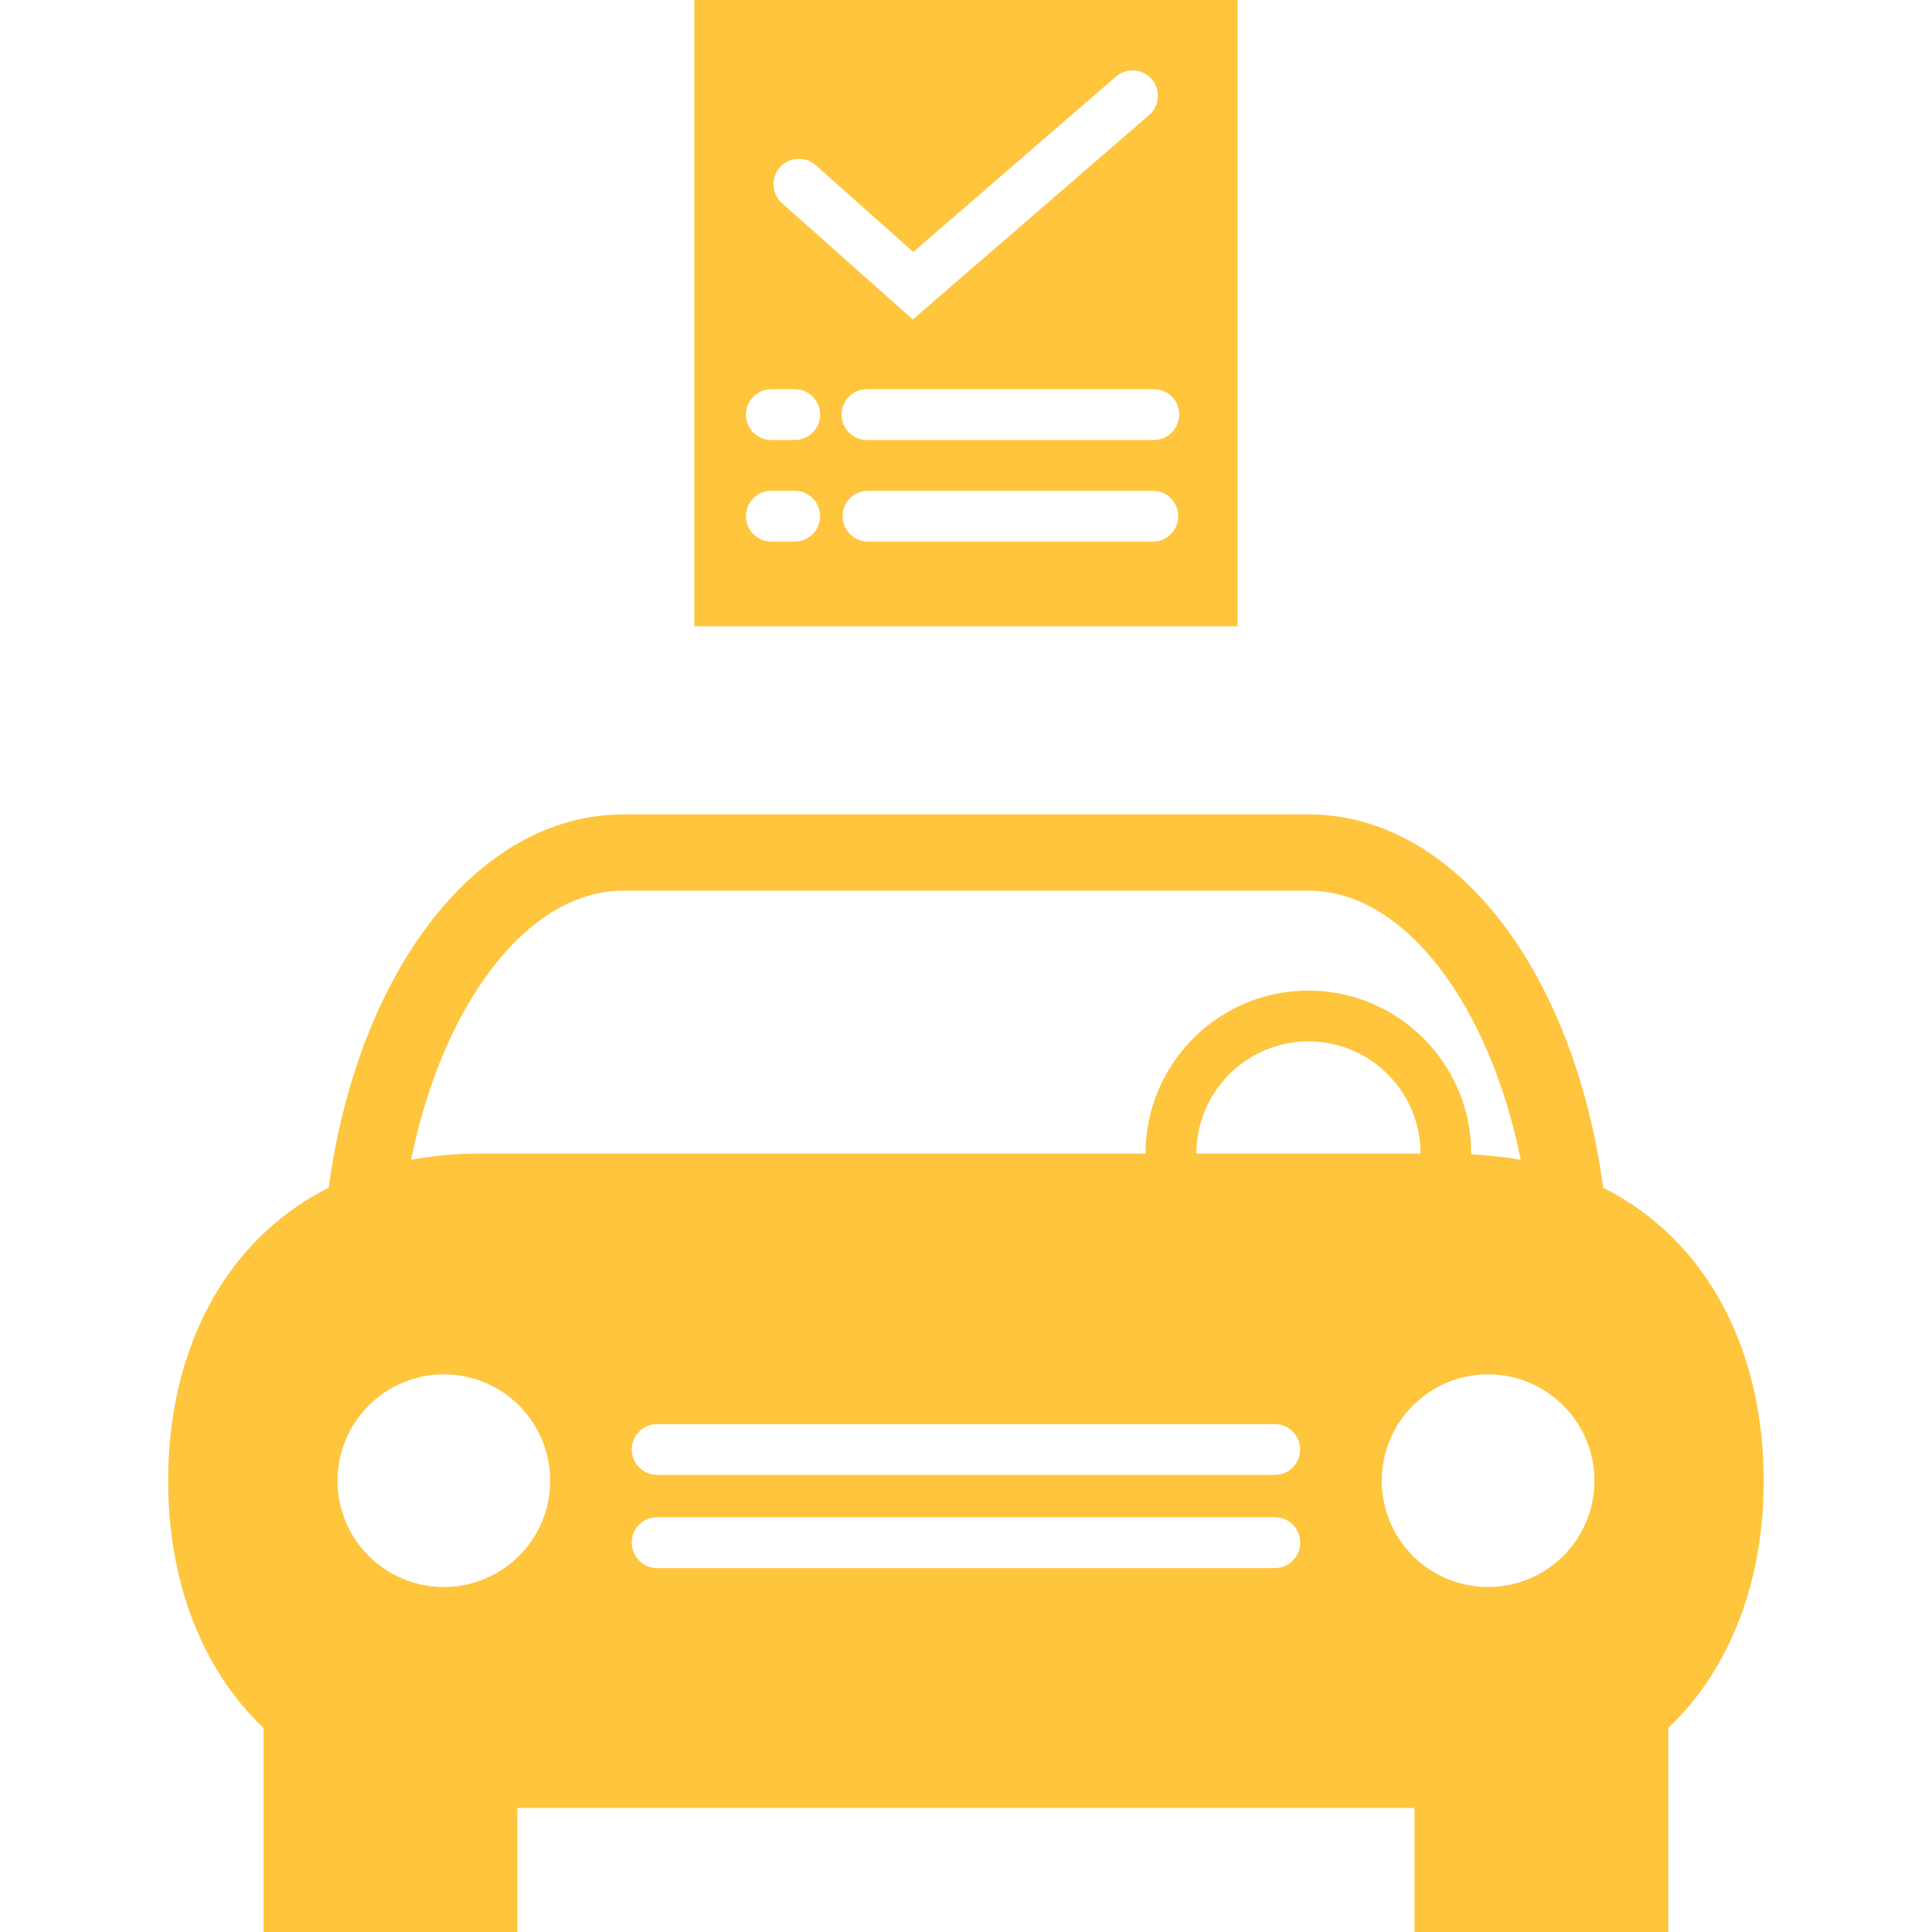 <svg width="32" height="32" viewBox="0 0 32 32" fill="none" xmlns="http://www.w3.org/2000/svg">
<path d="M26.553 19.671C26.072 16.095 24.1 13.489 21.672 13.489H10.328C7.899 13.489 5.928 16.094 5.445 19.671C3.693 20.556 2.785 22.394 2.785 24.526C2.785 26.163 3.322 27.628 4.365 28.622V32H8.568V29.946H23.429V32H27.633V28.62C28.677 27.626 29.213 26.161 29.213 24.526C29.213 22.394 28.305 20.556 26.553 19.671ZM10.328 14.752H21.672C23.269 14.752 24.669 16.645 25.189 19.21C24.93 19.163 24.652 19.135 24.366 19.12C24.366 19.115 24.368 19.111 24.368 19.106C24.368 17.617 23.158 16.407 21.671 16.407C20.183 16.407 18.974 17.617 18.974 19.106H7.981C7.588 19.104 7.195 19.139 6.809 19.21C7.329 16.645 8.729 14.752 10.328 14.752ZM23.529 19.106H19.816C19.816 18.613 20.012 18.141 20.36 17.793C20.708 17.445 21.18 17.249 21.672 17.248C22.165 17.249 22.637 17.444 22.985 17.793C23.333 18.141 23.529 18.613 23.529 19.106ZM7.351 26.286C7.12 26.286 6.891 26.241 6.677 26.152C6.463 26.064 6.269 25.934 6.106 25.77C5.942 25.607 5.813 25.413 5.724 25.199C5.636 24.986 5.59 24.757 5.59 24.526C5.59 24.058 5.776 23.61 6.106 23.28C6.436 22.95 6.884 22.764 7.351 22.763C7.818 22.763 8.266 22.949 8.597 23.279C8.927 23.61 9.113 24.058 9.113 24.526C9.113 24.757 9.067 24.986 8.979 25.2C8.89 25.413 8.76 25.608 8.597 25.771C8.433 25.934 8.239 26.064 8.025 26.152C7.811 26.241 7.582 26.286 7.351 26.286ZM21.115 25.973H10.884C10.652 25.973 10.463 25.783 10.463 25.55C10.463 25.317 10.651 25.13 10.884 25.13H21.115C21.347 25.13 21.536 25.317 21.536 25.55C21.536 25.662 21.491 25.77 21.413 25.849C21.334 25.928 21.227 25.973 21.115 25.973ZM21.115 24.429H10.884C10.773 24.429 10.666 24.384 10.587 24.305C10.508 24.227 10.463 24.119 10.463 24.008C10.463 23.775 10.651 23.588 10.884 23.588H21.115C21.226 23.588 21.333 23.632 21.412 23.711C21.491 23.79 21.535 23.897 21.535 24.009C21.535 24.12 21.491 24.227 21.412 24.306C21.333 24.385 21.226 24.429 21.115 24.429ZM24.647 26.286C24.416 26.286 24.187 26.241 23.973 26.152C23.759 26.064 23.565 25.934 23.401 25.771C23.238 25.608 23.108 25.413 23.02 25.2C22.931 24.986 22.885 24.757 22.885 24.526C22.886 24.058 23.071 23.61 23.402 23.28C23.732 22.949 24.18 22.763 24.647 22.763C25.115 22.763 25.563 22.949 25.893 23.28C26.223 23.61 26.409 24.058 26.409 24.526C26.409 24.757 26.363 24.986 26.275 25.2C26.186 25.413 26.056 25.607 25.893 25.771C25.729 25.934 25.535 26.064 25.321 26.152C25.108 26.241 24.879 26.286 24.647 26.286ZM11.5 0V10.373H20.498V0H11.5ZM12.916 2.772C12.991 2.688 13.095 2.638 13.206 2.631C13.317 2.624 13.427 2.662 13.51 2.735L15.127 4.173L18.492 1.261C18.577 1.192 18.685 1.158 18.794 1.168C18.903 1.177 19.005 1.229 19.076 1.312C19.148 1.394 19.184 1.502 19.178 1.611C19.172 1.72 19.123 1.823 19.043 1.897L15.119 5.292L12.952 3.365C12.869 3.291 12.818 3.187 12.812 3.076C12.805 2.964 12.843 2.855 12.916 2.772ZM13.162 8.971H12.776C12.664 8.971 12.557 8.926 12.478 8.847C12.399 8.768 12.355 8.661 12.355 8.55C12.355 8.438 12.399 8.331 12.478 8.252C12.557 8.173 12.664 8.128 12.776 8.128H13.162C13.274 8.128 13.381 8.173 13.46 8.252C13.539 8.331 13.584 8.438 13.584 8.55C13.584 8.661 13.539 8.768 13.46 8.847C13.381 8.926 13.274 8.971 13.162 8.971ZM13.162 7.288H12.776C12.664 7.288 12.557 7.244 12.478 7.165C12.399 7.086 12.355 6.979 12.355 6.867C12.355 6.756 12.399 6.648 12.478 6.57C12.557 6.491 12.664 6.446 12.776 6.446H13.162C13.395 6.446 13.584 6.634 13.584 6.867C13.584 7.099 13.395 7.288 13.162 7.288ZM19.111 8.971H14.36C14.251 8.966 14.149 8.92 14.073 8.841C13.998 8.763 13.956 8.658 13.956 8.55C13.956 8.441 13.998 8.336 14.073 8.258C14.149 8.179 14.251 8.133 14.36 8.128H19.111C19.22 8.133 19.323 8.179 19.398 8.258C19.473 8.336 19.515 8.441 19.515 8.55C19.515 8.658 19.473 8.763 19.398 8.841C19.323 8.92 19.22 8.966 19.111 8.971ZM19.111 7.288H14.36C14.248 7.288 14.141 7.244 14.062 7.165C13.983 7.086 13.939 6.978 13.939 6.867C13.939 6.634 14.126 6.446 14.36 6.446H19.111C19.343 6.446 19.532 6.634 19.532 6.867C19.531 6.978 19.487 7.085 19.408 7.164C19.329 7.243 19.223 7.288 19.111 7.288Z" fill="#FEC53D"/>
</svg>
